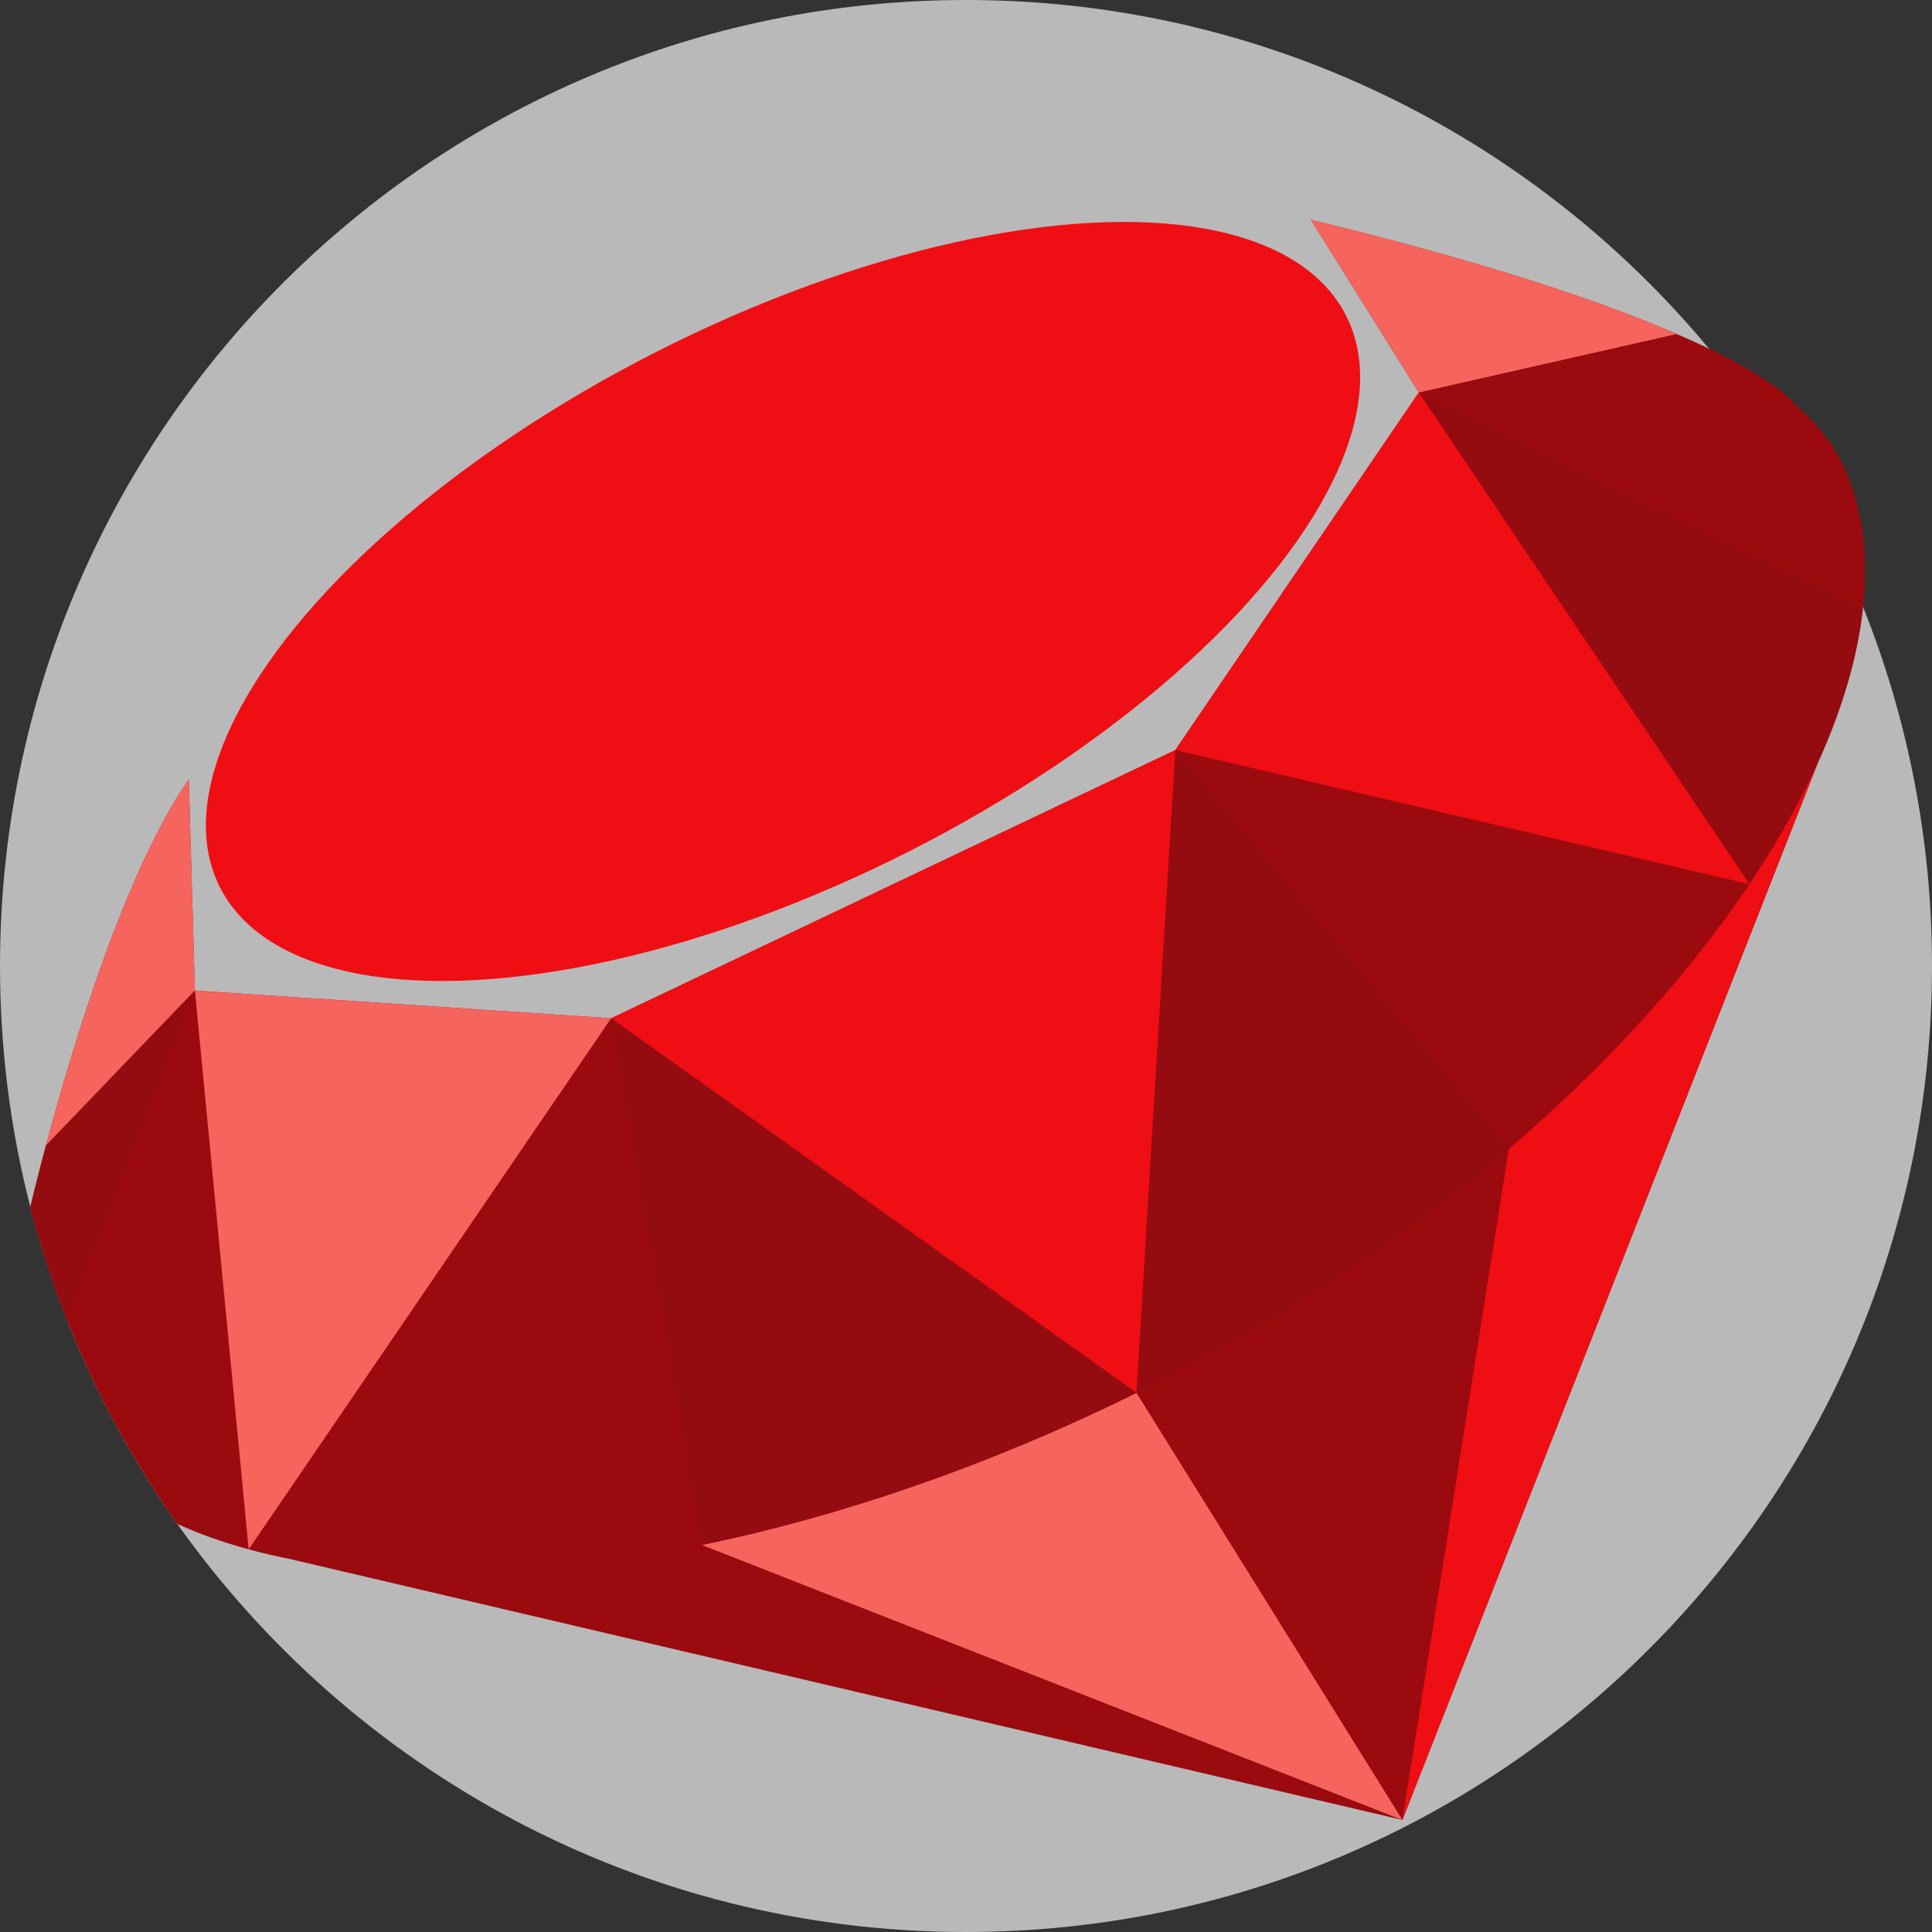 <svg xmlns="http://www.w3.org/2000/svg"
     viewBox="0 0 512 512">
  <rect x="0" y="0" width="512" height="512" fill="#333333" stroke="none"/>
  <path fill="#F2F2F2"
        fill-opacity=".7"
        d="m512 256c0 141.38-114.62 256-256 256-86.298 0-162.63-42.705-209-108.14h-0.01c-11.786-16.635-21.64-34.732-29.226-53.979-3.835-9.728-7.095-19.738-9.728-30.009v-0.01c-5.246-20.419-8.036-41.819-8.036-63.866 0-141.38 114.62-256 256-256 79.182 0 149.96 35.944 196.91 92.411 16.959 20.376 30.804 43.426 40.814 68.42 11.786 29.424 18.275 61.544 18.275 95.169z"/>
  <path fill="#9b0a0e"
        d="m493.72 160.83c-0.021 0.199-0.042 0.408-0.063 0.616-1.411 12.654-5.402 26.269-11.776 40.396l-0.01 0.01-110.22 280.45-295.2-69.235c-3.626-0.711-7.147-1.536-10.553-2.476-6.781-1.839-13.093-4.086-18.902-6.729h-0.01c-17.742-25.046-31.107-53.415-38.954-83.989 0.878-3.668 2.288-9.331 4.148-16.29 7.168-26.843 21.096-72.85 37.836-97.04l1.63 55.965 110.3 7.356 149.51-71.084 64.543-94.772-28.588-45.756c47.689 11.567 77.908 22.016 96.935 30.26 3.156 1.358 5.998 2.664 8.558 3.897 19.111 9.226 22.779 14.838 22.779 14.838 6.301 5.308 11.024 11.536 13.897 18.662 4.18 10.344 5.486 22.141 4.138 34.92z"/>
  <ellipse fill="#ef0e13"
           transform="matrix(-.453 -.892 .892 -.453 159.23 416.76)" cx="207.52" cy="159.51" rx="74.147" ry="167.27"/>
  <g fill="#f5655e">
    <path d="m301.18 369.12 70.476 113.19-185.65-72.87c36.652-7.566 76.008-20.941 115.18-40.321z"/>
    <path d="m50.019 206.55 1.634 55.966-39.47 41.072c7.173-26.84 21.095-72.847 37.836-97.038z"/>
  </g>
  <g fill="#950c10">
    <path d="m51.649 262.51-33.886 87.374c-3.835-9.728-7.095-19.738-9.728-30.009v-0.01c0.888-3.668 2.288-9.331 4.148-16.279z"/>
    <path d="m376.01 104.01 117.65 57.437c-1.414 12.656-5.4 26.268-11.781 40.402l-8e-3 8e-3c-4.771 10.589-10.891 21.472-18.261 32.452z"/>
  </g>
  <g fill="#ef0e13">
    <path d="m481.87 201.86-110.22 280.45 28.228-177.87c26.422-22.607 47.951-46.595 63.728-70.125 7.37-10.981 13.488-21.864 18.26-32.451z"/>
    <polygon points="463.61 234.31 311.47 198.78 376.01 104.01"/>
  </g>
  <path fill="#f5655e"
        d="m444.36 88.51-68.344 15.499-28.596-45.761c47.69 11.577 77.912 22.019 96.94 30.262z"/>
  <path fill="#950c10"
        d="m311.47 198.78 88.418 105.65c-26.594 22.762-58.139 44.127-93.786 62.225-1.643 0.834-3.276 1.65-4.918 2.46z"/>
  <polygon fill="#ef0e13"
           points="161.95 269.86 311.47 198.78 301.18 369.12"/>
  <path fill="#950c10"
        d="m161.95 269.86 139.23 99.252c-39.168 19.38-78.524 32.754-115.18 40.321z"/>
  <polygon fill="#f5655e"
           points="51.653 262.51 161.95 269.86 65.902 410.6"/>
</svg>
